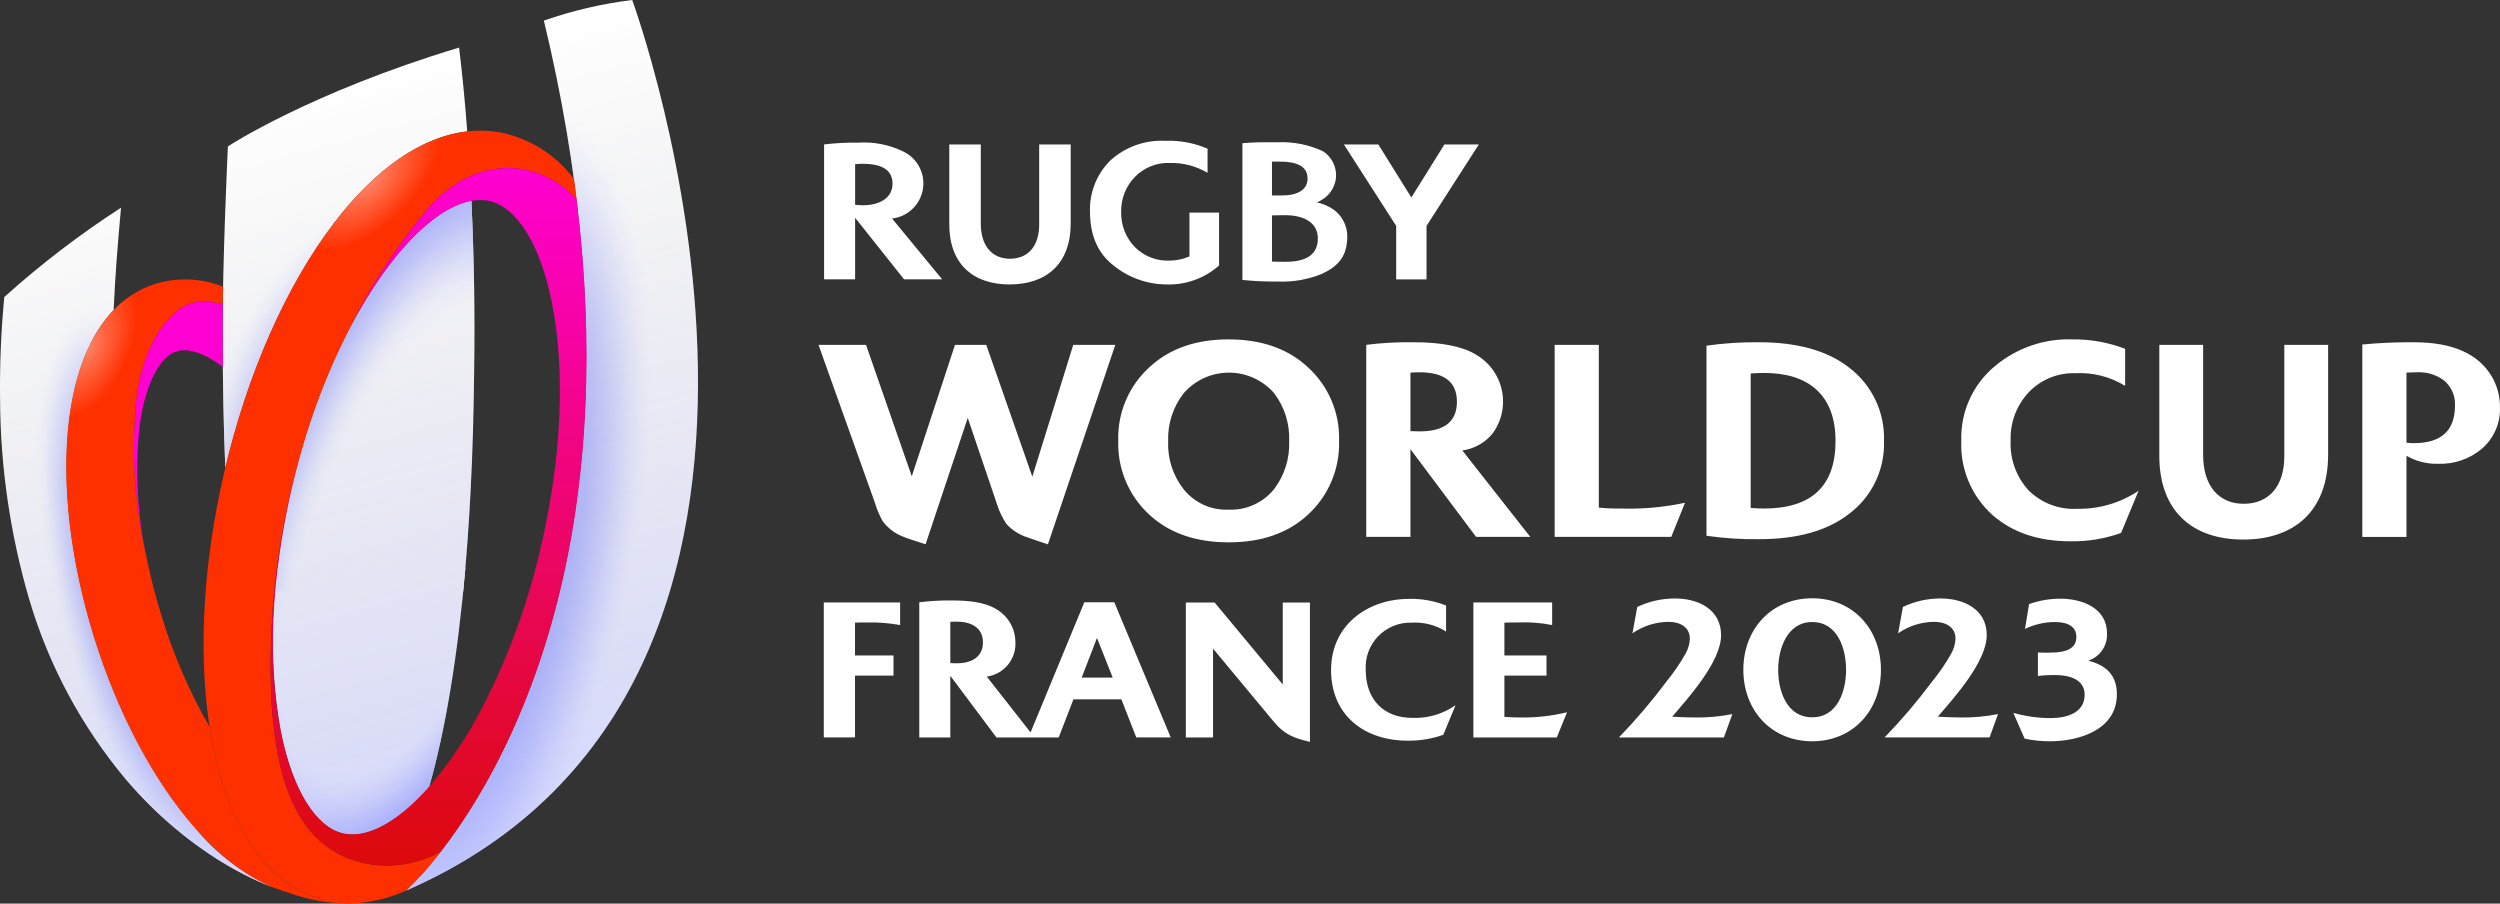 <svg width="664" height="240" viewBox="0 0 664 240" fill="none" xmlns="http://www.w3.org/2000/svg">
    <rect x="0" y="0" width="664" height="240" fill="#333333" stroke="none"/>
    <path d="M551.775 135.135C557.549 135.233 563.214 133.562 568.009 130.345L563.359 141.547C559.032 143.105 554.456 143.857 549.857 143.764C541.405 143.764 534.527 141.442 529.229 136.809C526.465 134.334 524.286 131.275 522.849 127.854C521.413 124.434 520.755 120.736 520.923 117.03C520.805 113.288 521.54 109.568 523.072 106.151C524.605 102.735 526.895 99.712 529.769 97.311C535.544 92.433 542.927 89.877 550.483 90.139C555.25 90.086 559.985 90.937 564.435 92.648V102.487C560.485 100.054 555.888 98.88 551.255 99.124C548.942 99.043 546.639 99.453 544.497 100.327C542.355 101.202 540.423 102.52 538.828 104.195C535.604 107.632 533.876 112.208 534.025 116.918C533.897 119.339 534.251 121.762 535.066 124.046C535.882 126.329 537.142 128.428 538.775 130.221C540.474 131.909 542.51 133.219 544.75 134.066C546.991 134.913 549.385 135.277 551.775 135.135ZM339.187 74.772C336.115 74.813 333.043 74.671 329.986 74.345V38.03C333.661 37.701 336.748 37.791 339.24 37.791C343.414 37.588 347.575 38.4 351.367 40.158C352.513 40.892 353.441 41.921 354.054 43.136C354.667 44.352 354.942 45.71 354.851 47.068C354.747 48.304 354.347 49.498 353.684 50.547C353.022 51.597 352.116 52.471 351.045 53.098C350.827 53.229 350.606 53.36 350.382 53.483C350.172 53.585 349.951 53.671 349.73 53.746C351.374 54.101 352.931 54.778 354.312 55.738C355.299 56.484 356.121 57.428 356.723 58.51C357.326 59.591 357.696 60.786 357.811 62.019C357.822 62.292 357.83 62.581 357.83 62.88C357.83 67.967 355.454 70.678 351.281 72.663C347.456 74.253 343.325 74.976 339.187 74.772ZM337.835 51.907H340.386C344.556 51.944 347.294 50.446 347.294 47.42C347.294 44.026 344.162 42.925 339.996 42.925H337.835V51.907ZM337.835 69.476C338.472 69.513 340.48 69.532 341.517 69.532C347.534 69.532 350.018 67.184 350.018 63.315C350.018 59.203 346.467 57.15 341.225 57.15C340.188 57.15 338.472 57.169 337.835 57.203V69.476ZM606.717 121.173C606.717 129.098 602.648 133.802 595.935 133.802C589.221 133.802 585.149 128.955 585.149 120.817V91.596H573.516V121.101C573.516 135.809 582.365 143.307 595.792 143.307C609.216 143.307 618.35 135.877 618.35 120.742V91.596H606.717V121.173ZM310.137 75.551C315.158 75.65 320.032 73.849 323.782 70.51V56.472H315.922V68.098C314.236 68.839 312.411 69.221 310.564 69.221C308.873 69.286 307.186 68.999 305.611 68.379C304.036 67.758 302.607 66.816 301.416 65.615C300.221 64.382 299.285 62.925 298.661 61.327C298.037 59.729 297.738 58.022 297.782 56.307C297.737 54.586 298.039 52.873 298.668 51.27C299.297 49.667 300.242 48.206 301.446 46.974C302.648 45.744 304.096 44.78 305.694 44.144C307.292 43.508 309.006 43.214 310.725 43.281C314.24 43.202 317.705 44.11 320.728 45.903V39.491C317.186 37.968 313.349 37.255 309.497 37.401C304.174 37.13 298.961 38.978 294.998 42.54C293.204 44.289 291.79 46.389 290.844 48.709C289.898 51.029 289.439 53.518 289.498 56.023C289.498 62.146 291.296 66.543 294.844 69.753C299.042 73.522 304.495 75.59 310.137 75.551ZM370.83 74.203H378.888V59.993L392.78 38.364H383.639L374.857 52.453L366.075 38.364H356.934L370.826 59.993V74.199L370.83 74.203ZM663.989 108.113C664.073 110.211 663.68 112.302 662.839 114.227C661.998 116.152 660.731 117.861 659.133 119.225C655.896 121.935 651.765 123.345 647.546 123.18C644.608 123.262 641.705 122.525 639.161 121.053V142.611H627.431V91.502C631.99 91.064 636.572 90.865 641.154 90.903C651.453 90.903 658.377 93.997 661.928 100.184C663.297 102.601 664.007 105.335 663.989 108.113ZM652.041 107.738C652.112 106.46 651.879 105.184 651.361 104.014C650.843 102.843 650.056 101.812 649.063 101.004C647.023 99.503 644.527 98.751 641.997 98.877C641.023 98.877 640.075 98.944 639.161 98.952V117.566C639.794 117.663 640.431 117.708 641.068 117.704C648.415 117.704 652.041 114.375 652.041 107.738ZM447.538 133.532C441.967 134.726 436.273 135.241 430.578 135.068C428.597 135.095 426.616 135.015 424.644 134.828V91.592H412.921V142.6H443.882L447.538 133.532ZM391.978 94.161C394.632 95.683 396.732 98.009 397.973 100.804C399.215 103.599 399.534 106.716 398.883 109.704C398.45 111.688 397.601 113.557 396.392 115.188C394.383 117.625 391.528 119.216 388.397 119.641L406.443 142.6H392.053L374.614 119.304V142.6H362.876V91.588C367.048 91.067 371.252 90.836 375.457 90.899C382.874 90.899 388.382 91.989 391.978 94.161ZM386.958 106.708C386.958 101.495 383.657 98.888 377.053 98.884C376.239 98.882 375.425 98.912 374.614 98.974V114.51C375.378 114.551 376.18 114.577 377.053 114.577C383.65 114.577 386.951 111.955 386.958 106.708ZM268.155 75.547C277.805 75.547 284.377 70.206 284.377 59.322V38.367H276.007V59.637C276.007 65.337 273.081 68.719 268.252 68.719C263.427 68.719 260.497 65.233 260.497 59.382V38.371H252.131V59.585C252.131 70.161 258.496 75.551 268.151 75.551L268.155 75.547ZM305.387 97.446C310.662 92.57 317.649 90.135 326.341 90.143C335.014 90.143 341.993 92.577 347.276 97.446C350.018 99.914 352.189 102.951 353.637 106.345C355.084 109.738 355.774 113.407 355.657 117.094C355.768 120.79 355.077 124.467 353.63 127.871C352.183 131.275 350.015 134.324 347.276 136.809C342.001 141.633 335.025 144.045 326.341 144.045C317.656 144.045 310.673 141.633 305.387 136.813C302.646 134.329 300.477 131.279 299.03 127.874C297.584 124.469 296.895 120.791 297.01 117.094C296.889 113.406 297.577 109.736 299.024 106.342C300.471 102.947 302.643 99.91 305.387 97.442V97.446ZM310.265 117.161C310.063 121.779 311.52 126.316 314.375 129.952C315.801 131.733 317.629 133.151 319.708 134.092C321.788 135.032 324.061 135.468 326.341 135.364C328.628 135.46 330.907 135.021 332.995 134.081C335.083 133.142 336.922 131.728 338.367 129.952C341.162 126.289 342.589 121.765 342.402 117.161C342.588 112.561 341.163 108.04 338.37 104.379C336.869 102.673 335.02 101.308 332.948 100.375C330.876 99.442 328.628 98.963 326.355 98.971C324.083 98.978 321.838 99.471 319.772 100.416C317.705 101.362 315.865 102.738 314.375 104.453C311.558 108.078 310.104 112.575 310.265 117.161ZM500.389 117.094C500.52 120.819 499.752 124.521 498.149 127.886C496.546 131.251 494.156 134.181 491.18 136.427C485.433 140.952 477.435 143.21 467.184 143.206C462.521 143.273 457.859 142.969 453.244 142.296V91.809C457.861 91.155 462.521 90.852 467.184 90.903C477.438 90.903 485.437 93.158 491.18 97.671C494.151 99.942 496.536 102.889 498.137 106.268C499.739 109.646 500.511 113.357 500.389 117.094ZM487.516 117.124C487.516 111.124 485.815 106.573 482.417 103.472C479.166 100.525 474.52 99.053 468.484 99.053C467.413 99.053 466.248 99.098 464.982 99.199V134.907C466.248 135.012 467.413 135.064 468.484 135.064C481.17 135.064 487.516 129.086 487.516 117.124ZM257.035 111.008L264.802 133.914C265.382 135.776 266.225 137.547 267.308 139.169C268.634 140.607 270.268 141.731 272.092 142.446C274.827 143.412 276.914 144.124 278.326 144.581L296.227 91.592H285.055L274.186 126.607L261.951 91.592H253.645L242.169 126.502L230.016 91.596H217.398L232.324 133.394C232.833 135.15 233.545 136.839 234.448 138.435C235.774 140.214 237.557 141.596 239.618 142.431C240.513 142.836 242.596 143.543 245.833 144.566L257.035 111.008ZM227.12 74.199H218.878V38.36C221.9 38.001 224.942 37.842 227.985 37.884C232.048 37.626 236.109 38.415 239.779 40.176C241.642 41.033 243.173 42.475 244.14 44.282C245.106 46.09 245.455 48.164 245.132 50.188C244.81 52.212 243.834 54.076 242.353 55.493C240.872 56.911 238.969 57.806 236.932 58.041L250.243 74.199H240.127L227.116 57.836V74.203L227.12 74.199ZM227.12 54.382C227.78 54.478 228.446 54.523 229.113 54.517C233.747 54.517 237.055 52.51 237.055 48.779C237.055 44.847 233.747 43.498 229.113 43.498C228.446 43.498 227.779 43.536 227.12 43.618V54.382ZM362.73 177.892C362.639 176.26 362.886 174.627 363.455 173.096C364.025 171.564 364.906 170.167 366.041 168.992C367.177 167.817 368.543 166.889 370.054 166.266C371.566 165.644 373.189 165.34 374.823 165.375C378.08 165.173 381.317 165.997 384.081 167.731V160.828C380.971 159.58 377.638 158.979 374.288 159.064C363.104 159.064 353.529 166.124 353.529 177.944C353.529 189.978 362.355 196.719 373.861 196.719C377.085 196.77 380.292 196.245 383.332 195.169L386.595 187.304C383.261 189.631 379.262 190.814 375.198 190.674C367.33 190.674 362.73 185.644 362.73 177.892ZM399.569 190.409V179.442H410.752V174.098H399.569V165.371C400.801 165.319 402.086 165.319 403.371 165.319C406.346 165.199 409.328 165.431 412.25 166.012V160.019H391.33V195.862H413.483L416.21 189.173C412.236 190.143 408.155 190.611 404.064 190.566C402.566 190.566 401.067 190.51 399.569 190.405V190.409ZM554.645 175.483C556.155 174.98 557.458 173.997 558.357 172.683C559.255 171.37 559.699 169.799 559.62 168.21C559.62 161.468 552.985 159.012 547.261 159.012C544.416 159.009 541.593 159.497 538.914 160.453L537.846 167.034C540.335 165.841 543.059 165.219 545.819 165.214C548.437 165.214 551.487 165.963 551.487 169.173C551.487 173.345 546.512 173.345 543.514 173.345C542.769 173.345 542.02 173.345 541.27 173.292V179.547C542.778 179.353 544.298 179.266 545.819 179.285C549.243 179.285 553.682 180.244 553.682 184.525C553.682 189.498 548.655 190.727 544.638 190.727C541.291 190.723 537.96 190.257 534.74 189.341L537.737 196.184C539.954 196.659 542.215 196.893 544.481 196.88C552.236 196.88 562.243 193.832 562.243 184.416C562.243 179.337 559.407 176.663 554.645 175.483ZM340.697 181.798L322.609 160.027H314.959V195.862H322.182V172.274L338.236 191.585C341.12 195.116 343.638 196.023 347.92 197.042V160.027H340.697V181.798ZM444.118 190.356C448.557 185.218 457.118 175.697 457.118 168.693C457.118 161.791 450.966 158.955 444.919 158.955C441.44 158.942 438.002 159.71 434.86 161.203L433.575 168.21C436.389 166.257 439.725 165.195 443.151 165.161C445.987 165.161 448.823 166.39 448.823 169.656C448.762 171.067 448.358 172.443 447.647 173.663C446.199 176.227 444.535 178.661 442.671 180.94C438.767 186.179 434.531 191.163 429.99 195.862H457.867L460.115 189.659C456.856 190.308 453.539 190.612 450.217 190.566C448.182 190.566 446.148 190.461 444.118 190.356ZM499.576 177.892C499.576 188.588 492.244 196.88 481.331 196.88C470.361 196.88 463.03 188.588 463.03 177.892C463.03 167.195 470.361 158.903 481.331 158.903C492.244 158.903 499.576 167.195 499.576 177.892ZM490.319 177.892C490.319 172.274 488.071 165.214 481.331 165.214C474.64 165.214 472.287 172.33 472.287 177.892C472.287 183.51 474.535 190.513 481.331 190.513C488.071 190.513 490.319 183.51 490.319 177.892ZM218.799 195.858H227.09V179.439H237.31V174.098H227.09V165.371C228.109 165.319 229.177 165.319 230.196 165.319C233.17 165.251 236.145 165.483 239.075 166.012V160.019H218.799V195.858ZM514.678 190.352C519.118 185.214 527.678 175.693 527.678 168.689C527.678 161.787 521.523 158.952 515.48 158.952C512.001 158.938 508.563 159.706 505.421 161.199L504.136 168.206C506.95 166.253 510.286 165.191 513.711 165.158C516.548 165.158 519.384 166.386 519.384 169.652C519.323 171.063 518.919 172.439 518.207 173.659C516.76 176.223 515.095 178.658 513.232 180.937C509.327 186.176 505.091 191.16 500.55 195.858H528.428L530.672 189.656C527.413 190.306 524.096 190.609 520.774 190.562C518.743 190.562 516.709 190.457 514.678 190.352ZM295.961 159.97L310.947 195.858H301.794L297.838 185.749H285.1L281.196 195.862H264.655L252.405 179.495V195.862H244.162V159.97C247.09 159.596 250.042 159.435 252.993 159.487C256.683 159.487 261.392 159.809 264.603 161.787C266.114 162.657 267.376 163.901 268.266 165.4C269.157 166.899 269.646 168.602 269.687 170.345C269.846 172.578 269.149 174.788 267.738 176.527C266.327 178.266 264.308 179.403 262.089 179.708L273.722 194.525L287.992 159.97H295.961ZM261.07 170.615C261.07 166.547 257.698 165.105 254.117 165.105C253.529 165.105 252.993 165.105 252.405 165.158V176.124C252.993 176.124 253.529 176.176 254.117 176.176C257.702 176.176 261.07 174.731 261.07 170.615ZM295.537 179.974L291.36 169.435L287.295 179.974H295.537Z" fill="white"/>
    <path d="M73.735 150.85C71.761 165.314 72.052 179.997 74.598 194.371C77.63 209.558 83.793 219.636 91.088 221.331C97.559 222.832 105.774 218.255 113.981 208.962C118.384 193.542 121.607 173.976 123.6 150.846L73.735 150.85Z" fill="white"/>
    <path d="M123.027 157.104C124.727 139.868 125.71 120.52 125.924 99.247C126.194 83.771 125.894 67.976 125.203 53.355C109.52 56.217 87.542 86.363 77.481 129.682C75.37 138.708 73.903 147.873 73.094 157.108L123.027 157.104ZM59.838 124.223C65.937 98.665 76.194 75.599 88.785 59.151C99.935 44.594 112.165 36.265 124.089 34.903C123.55 27.465 122.832 20.04 121.934 12.636C82.206 24.605 60.529 38.884 60.529 38.884C60.529 38.884 59.016 70.576 59.155 88.802C59.144 101.648 59.388 113.425 59.838 124.223Z" fill="white"/>
    <path d="M167.915 0C159.923 0.981 152.058 2.815 144.456 5.47C183.824 169.387 107.909 236.507 107.909 236.507C234.429 181.082 167.915 0 167.915 0ZM52.005 220.149C40.814 207.509 31.177 189.309 24.872 168.892C18.563 148.475 16.251 128.008 18.368 111.264C19.97 98.572 24.05 88.712 30.178 82.352C30.599 73.108 31.282 64.659 31.946 57.399L32.152 55.163C21.198 62.232 10.828 70.168 1.142 78.893C0.281 87.91 -0.093 96.966 0.02 106.023C0.106 124.058 2.722 141.988 7.796 159.295C12.983 176.8 21.715 193.052 33.451 207.04C50.418 226.843 68.004 234.065 72.56 235.689C64.601 232.164 57.566 226.846 52.005 220.149Z" fill="white"/>
    <path d="M73.735 150.85C71.761 165.314 72.052 179.997 74.598 194.371C77.63 209.558 83.793 219.636 91.088 221.331C97.559 222.832 105.774 218.255 113.981 208.962C118.384 193.542 121.607 173.976 123.6 150.846L73.735 150.85Z" fill="url(#paint0_radial_250_696)"/>
    <path d="M123.026 157.104C124.726 139.868 125.709 120.52 125.923 99.247C126.194 83.77 125.893 67.975 125.203 53.355C109.519 56.217 87.542 86.363 77.48 129.682C75.369 138.708 73.903 147.873 73.093 157.107L123.026 157.104Z" fill="url(#paint1_radial_250_696)"/>
    <path d="M167.916 0C159.923 0.981 152.058 2.815 144.456 5.47C183.824 169.387 107.91 236.507 107.91 236.507C234.429 181.082 167.916 0 167.916 0Z" fill="url(#paint2_radial_250_696)"/>
    <path d="M52.005 220.149C40.814 207.509 31.177 189.309 24.872 168.892C18.563 148.475 16.251 128.008 18.368 111.264C19.97 98.572 24.05 88.712 30.178 82.353C30.599 73.108 31.282 64.659 31.946 57.399L32.152 55.163C21.198 62.233 10.828 70.168 1.142 78.893C0.281 87.91 -0.093 96.966 0.02 106.023C0.106 124.058 2.722 141.988 7.796 159.295C12.983 176.8 21.715 193.052 33.451 207.04C50.418 226.843 68.004 234.065 72.56 235.689C64.601 232.164 57.566 226.846 52.005 220.149Z" fill="url(#paint3_radial_250_696)"/>
    <path d="M59.838 124.223C65.937 98.665 76.194 75.599 88.785 59.151C99.935 44.594 112.165 36.265 124.089 34.903C123.55 27.465 122.832 20.04 121.934 12.636C82.206 24.605 60.529 38.884 60.529 38.884C60.529 38.884 59.016 70.576 59.155 88.802C59.144 101.648 59.388 113.425 59.838 124.223Z" fill="url(#paint4_radial_250_696)"/>
    <path style="mix-blend-mode:multiply" opacity="0.5" d="M107.909 236.507C107.909 236.507 183.828 169.387 144.456 5.47C152.057 2.815 159.92 0.981 167.912 0C167.912 0 234.429 181.082 107.909 236.507ZM113.978 208.961C121.36 183.126 125.458 145.713 125.924 99.247C126.17 83.946 125.93 68.641 125.203 53.355C109.519 56.217 87.542 86.363 77.481 129.682C72.001 153.258 70.98 176.23 74.602 194.371C77.634 209.558 83.797 219.635 91.089 221.331C97.559 222.832 105.774 218.255 113.978 208.961ZM59.838 124.223C65.933 98.665 76.189 75.599 88.784 59.151C99.931 44.594 112.165 36.265 124.088 34.903C123.549 27.465 122.83 20.04 121.93 12.636C82.206 24.604 60.528 38.884 60.528 38.884C60.528 38.884 59.016 70.576 59.155 88.802C59.14 101.648 59.384 113.425 59.838 124.223ZM52.005 220.149C40.814 207.509 31.177 189.309 24.872 168.892C18.563 148.475 16.251 128.008 18.368 111.264C19.97 98.572 24.05 88.712 30.178 82.356C30.599 73.108 31.282 64.659 31.946 57.395L32.152 55.163C21.198 62.232 10.828 70.168 1.142 78.893C0.281 87.91 -0.093 96.966 0.02 106.023C0.105 124.058 2.723 141.991 7.796 159.299C12.983 176.802 21.716 193.053 33.451 207.04C50.418 226.843 68.004 234.065 72.56 235.689C64.601 232.164 57.566 226.845 52.005 220.149Z" fill="url(#paint5_linear_250_696)"/>
    <path d="M99.54 229.724C76.76 226.925 73.401 202.752 72.174 187.52C70.96 164.86 73.566 142.158 79.882 120.362C83.03 109.077 87.301 98.136 92.631 87.702C98.186 76.343 105.085 65.69 113.178 55.973C125.728 40.955 143.026 41.799 153.147 52.983C152.93 51.19 152.697 49.381 152.446 47.562C147.969 41.549 141.543 37.275 134.266 35.47C119.292 31.992 103.139 40.403 88.781 59.151C75.975 75.877 65.587 99.446 59.534 125.513C53.477 151.588 52.411 177.318 56.532 197.972C61.155 221.128 71.945 235.794 86.919 239.272C88.724 239.685 90.567 239.929 92.421 240C97.77 239.906 103.043 238.716 107.913 236.503C111.257 233.327 114.329 229.875 117.097 226.186C111.746 229.138 105.617 230.371 99.54 229.724Z" fill="url(#paint6_radial_250_696)"/>
    <path d="M47.768 82.034C43.122 85.414 37.861 92.764 36.235 105.614C34.76 120.089 35.727 134.709 39.095 148.865C36.511 137.303 35.811 125.401 37.02 113.616C38.416 102.549 42.221 94.767 46.954 93.308C47.601 93.112 48.274 93.016 48.95 93.023C51.788 93.023 55.323 94.531 59.185 97.465C59.162 94.632 59.151 91.747 59.155 88.802C59.136 86.348 59.147 83.647 59.181 80.811V80.833C54.865 79.557 50.917 79.745 47.768 82.034Z" fill="#FF00D2"/>
    <path d="M36.236 105.614C37.857 92.764 43.123 85.414 47.769 82.034C50.917 79.745 54.865 79.557 59.178 80.833C59.2 79.302 59.223 77.734 59.253 76.143C53.561 73.889 47.277 73.609 41.407 75.348C28.989 79.182 20.808 91.938 18.368 111.264C16.255 128.008 18.563 148.474 24.868 168.892C31.177 189.306 40.818 207.509 52.006 220.149C58.911 227.942 66.109 233.262 73.21 235.944C74.111 236.297 75.161 236.601 76.197 236.957L76.227 236.965L76.79 237.156C81.789 238.953 87.047 239.91 92.354 239.996C90.524 239.924 88.704 239.682 86.919 239.272C71.945 235.794 61.155 221.128 56.535 197.972C56.21 196.343 55.919 194.707 55.665 193.065C50.267 183.679 45.961 173.707 42.83 163.343C41.357 158.579 40.111 153.747 39.096 148.865C35.727 134.709 34.761 120.089 36.236 105.614Z" fill="url(#paint7_radial_250_696)"/>
    <path d="M153.148 52.983C143.026 41.799 125.729 40.955 113.179 55.973C105.085 65.69 98.187 76.343 92.631 87.703C103.575 66.58 116.823 53.662 126.96 53.148C128.01 53.088 129.069 53.175 130.097 53.411C137.389 55.103 143.551 65.18 146.584 80.371C150.205 98.511 149.185 121.484 143.705 145.057C140.394 159.683 135.276 173.841 128.468 187.205C124.528 195.009 119.664 202.316 113.982 208.961L113.757 209.209L113.745 209.224L113.547 209.445L113.475 209.52L112.916 210.136L112.766 210.297L112.642 210.428L112.481 210.605L112.364 210.728L112.102 211.002L112.019 211.092L111.783 211.332L111.741 211.378L111.13 211.997L111.118 212.008C110.383 212.747 109.647 213.441 108.915 214.098C102.46 219.883 96.223 222.52 91.089 221.331C83.797 219.635 77.631 209.558 74.602 194.37C70.981 176.23 72.001 153.254 77.481 129.682C78.216 126.504 79.019 123.394 79.883 120.362C73.566 142.158 70.96 164.86 72.174 187.52C73.401 202.752 76.764 226.925 99.541 229.728C105.617 230.376 111.746 229.141 117.097 226.19C120.452 221.841 123.557 217.306 126.397 212.604L126.457 212.503L126.689 212.117L126.727 212.06C143.172 184.713 163.007 133.4 153.148 52.983Z" fill="url(#paint8_linear_250_696)"/>
    <defs>
        <radialGradient id="paint0_radial_250_696" cx="0" cy="0" r="1" gradientUnits="userSpaceOnUse" gradientTransform="translate(104.592 153.956) rotate(19.794) scale(41.347 83.532)">
            <stop offset="0.63" stop-color="white" stop-opacity="0"/>
            <stop offset="0.688" stop-color="#EBECFF" stop-opacity="0.238"/>
            <stop offset="0.75" stop-color="#D8DBFF" stop-opacity="0.467"/>
            <stop offset="0.81" stop-color="#C8CCFF" stop-opacity="0.658"/>
            <stop offset="0.867" stop-color="#BBC0FF" stop-opacity="0.806"/>
            <stop offset="0.919" stop-color="#B2B8FF" stop-opacity="0.913"/>
            <stop offset="0.965" stop-color="#ADB3FF" stop-opacity="0.977"/>
            <stop offset="1" stop-color="#ABB1FF"/>
        </radialGradient>
        <radialGradient id="paint1_radial_250_696" cx="0" cy="0" r="1" gradientUnits="userSpaceOnUse" gradientTransform="translate(109.966 159.226) rotate(15.096) scale(48.319 119.735)">
            <stop offset="0.65" stop-color="white" stop-opacity="0"/>
            <stop offset="0.705" stop-color="#EBECFF" stop-opacity="0.238"/>
            <stop offset="0.763" stop-color="#D8DBFF" stop-opacity="0.467"/>
            <stop offset="0.82" stop-color="#C8CCFF" stop-opacity="0.658"/>
            <stop offset="0.874" stop-color="#BBC0FF" stop-opacity="0.806"/>
            <stop offset="0.923" stop-color="#B2B8FF" stop-opacity="0.913"/>
            <stop offset="0.967" stop-color="#ADB3FF" stop-opacity="0.977"/>
            <stop offset="1" stop-color="#ABB1FF"/>
        </radialGradient>
        <radialGradient id="paint2_radial_250_696" cx="0" cy="0" r="1" gradientUnits="userSpaceOnUse" gradientTransform="translate(124.443 141.429) rotate(10.797) scale(45.154 116.947)">
            <stop offset="0.2" stop-color="#ABB1FF"/>
            <stop offset="0.381" stop-color="#ACB2FF" stop-opacity="0.99"/>
            <stop offset="0.49" stop-color="#AFB4FF" stop-opacity="0.957"/>
            <stop offset="0.58" stop-color="#B3B9FF" stop-opacity="0.901"/>
            <stop offset="0.659" stop-color="#BABFFF" stop-opacity="0.821"/>
            <stop offset="0.732" stop-color="#C3C7FF" stop-opacity="0.718"/>
            <stop offset="0.8" stop-color="#CDD1FF" stop-opacity="0.591"/>
            <stop offset="0.864" stop-color="#DADDFF" stop-opacity="0.44"/>
            <stop offset="0.925" stop-color="#E9EAFF" stop-opacity="0.265"/>
            <stop offset="0.981" stop-color="#F9F9FF" stop-opacity="0.072"/>
            <stop offset="1" stop-color="white" stop-opacity="0"/>
        </radialGradient>
        <radialGradient id="paint3_radial_250_696" cx="0" cy="0" r="1" gradientUnits="userSpaceOnUse" gradientTransform="translate(43.025 156.841) rotate(-14.546) scale(28.259 78.57)">
            <stop offset="0.42" stop-color="#ABB1FF"/>
            <stop offset="0.514" stop-color="#ACB2FF" stop-opacity="0.987"/>
            <stop offset="0.59" stop-color="#AFB5FF" stop-opacity="0.948"/>
            <stop offset="0.659" stop-color="#B5BAFF" stop-opacity="0.882"/>
            <stop offset="0.725" stop-color="#BDC2FF" stop-opacity="0.788"/>
            <stop offset="0.787" stop-color="#C7CBFF" stop-opacity="0.668"/>
            <stop offset="0.848" stop-color="#D3D7FF" stop-opacity="0.519"/>
            <stop offset="0.907" stop-color="#E2E4FF" stop-opacity="0.343"/>
            <stop offset="0.964" stop-color="#F3F4FF" stop-opacity="0.145"/>
            <stop offset="1" stop-color="white" stop-opacity="0"/>
        </radialGradient>
        <radialGradient id="paint4_radial_250_696" cx="0" cy="0" r="1" gradientUnits="userSpaceOnUse" gradientTransform="translate(99.676 119.421) rotate(14.354) scale(45.656 72.081)">
            <stop offset="0.28" stop-color="#ABB1FF"/>
            <stop offset="0.443" stop-color="#ACB2FF" stop-opacity="0.99"/>
            <stop offset="0.541" stop-color="#AFB4FF" stop-opacity="0.957"/>
            <stop offset="0.622" stop-color="#B3B9FF" stop-opacity="0.901"/>
            <stop offset="0.694" stop-color="#BABFFF" stop-opacity="0.821"/>
            <stop offset="0.759" stop-color="#C3C7FF" stop-opacity="0.718"/>
            <stop offset="0.82" stop-color="#CDD1FF" stop-opacity="0.591"/>
            <stop offset="0.877" stop-color="#DADDFF" stop-opacity="0.44"/>
            <stop offset="0.932" stop-color="#E9EAFF" stop-opacity="0.265"/>
            <stop offset="0.983" stop-color="#F9F9FF" stop-opacity="0.072"/>
            <stop offset="1" stop-color="white" stop-opacity="0"/>
        </radialGradient>
        <linearGradient id="paint5_linear_250_696" x1="73.243" y1="24.387" x2="128.932" y2="230.839" gradientUnits="userSpaceOnUse">
            <stop stop-color="#58595B" stop-opacity="0"/>
            <stop offset="1" stop-color="#616DFF" stop-opacity="0.55"/>
        </linearGradient>
        <radialGradient id="paint6_radial_250_696" cx="0" cy="0" r="1" gradientUnits="userSpaceOnUse" gradientTransform="translate(98.182 48.286) rotate(-43.691) scale(23.458 11.635)">
            <stop stop-color="#FF8366"/>
            <stop offset="1" stop-color="#FF3000"/>
        </radialGradient>
        <radialGradient id="paint7_radial_250_696" cx="0" cy="0" r="1" gradientUnits="userSpaceOnUse" gradientTransform="translate(23.026 92.257) rotate(115.707) scale(20.222 11.144)">
            <stop stop-color="#FF8366"/>
            <stop offset="1" stop-color="#FF3000"/>
        </radialGradient>
        <linearGradient id="paint8_linear_250_696" x1="113.783" y1="229.926" x2="113.783" y2="44.635" gradientUnits="userSpaceOnUse">
            <stop stop-color="#DC0A0A"/>
            <stop offset="1" stop-color="#FF00D2"/>
        </linearGradient>
    </defs>
</svg>
